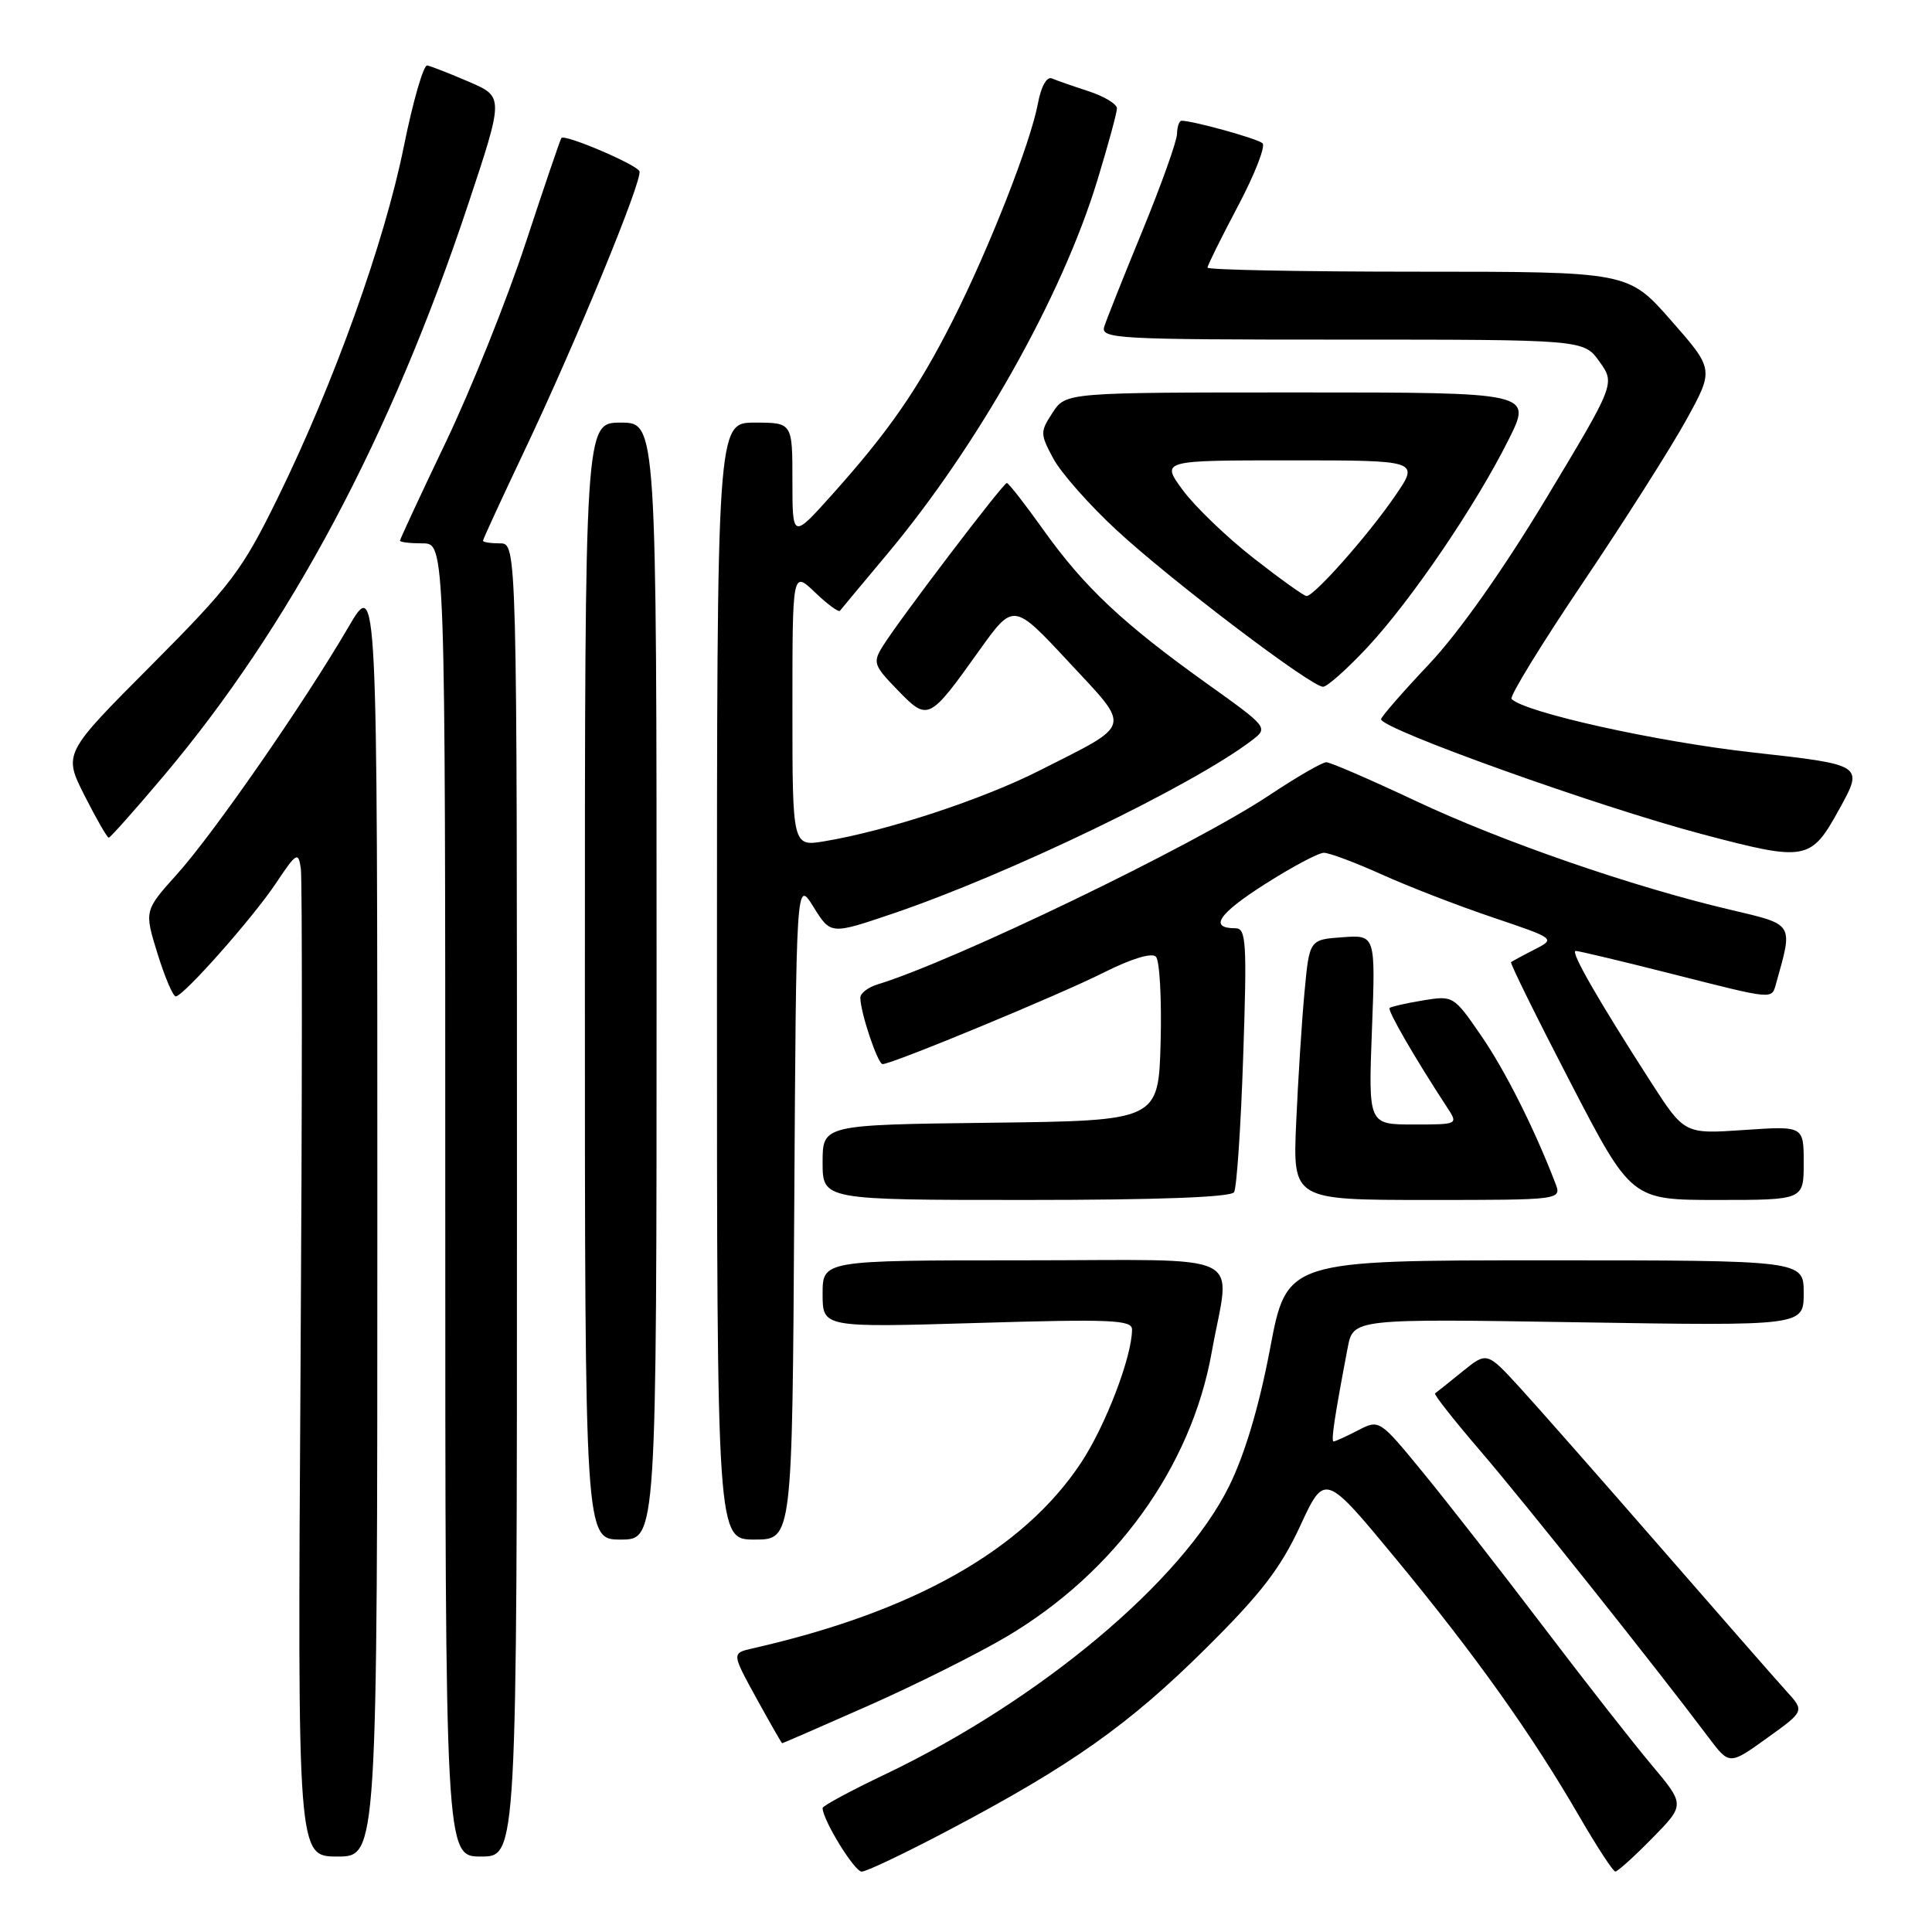 <?xml version="1.0" encoding="UTF-8" standalone="no"?>
<!DOCTYPE svg PUBLIC "-//W3C//DTD SVG 1.1//EN" "http://www.w3.org/Graphics/SVG/1.1/DTD/svg11.dtd" >
<svg xmlns="http://www.w3.org/2000/svg" xmlns:xlink="http://www.w3.org/1999/xlink" version="1.1" viewBox="0 0 256 256">
 <g >
 <path fill="currentColor"
d=" M 125.91 242.40 C 141.98 233.91 149.61 228.51 159.74 218.46 C 167.06 211.21 169.67 207.82 172.27 202.22 C 175.54 195.15 175.54 195.15 185.02 206.62 C 195.49 219.31 202.94 229.76 209.30 240.74 C 211.61 244.72 213.74 247.98 214.04 247.99 C 214.34 247.99 216.54 246.01 218.93 243.57 C 223.28 239.14 223.28 239.14 218.81 233.82 C 216.35 230.89 209.90 222.65 204.47 215.50 C 199.04 208.35 191.94 199.25 188.69 195.28 C 182.78 188.06 182.78 188.06 179.94 189.53 C 178.38 190.34 176.92 191.00 176.71 191.00 C 176.34 191.00 176.84 187.70 178.57 178.61 C 179.31 174.73 179.31 174.73 209.15 175.21 C 239.00 175.69 239.00 175.69 239.00 171.34 C 239.00 167.00 239.00 167.00 204.75 167.00 C 170.50 167.00 170.50 167.00 168.29 178.70 C 166.85 186.31 164.96 192.67 162.88 196.89 C 156.67 209.51 137.82 225.30 117.26 235.12 C 112.72 237.28 109.00 239.29 109.00 239.57 C 109.00 241.14 113.22 248.00 114.18 248.00 C 114.81 248.00 120.09 245.48 125.91 242.40 Z  M 50.00 161.27 C 50.00 76.53 50.00 76.53 46.15 83.12 C 40.24 93.24 28.30 110.45 23.46 115.83 C 19.11 120.67 19.11 120.67 20.88 126.39 C 21.86 129.53 22.94 132.07 23.30 132.03 C 24.42 131.88 33.45 121.68 36.54 117.07 C 39.29 112.95 39.53 112.81 39.86 115.07 C 40.06 116.41 40.04 146.41 39.82 181.75 C 39.42 246.00 39.42 246.00 44.71 246.00 C 50.00 246.00 50.00 246.00 50.00 161.27 Z  M 68.50 159.00 C 68.50 72.00 68.50 72.00 66.25 72.00 C 65.01 72.00 64.00 71.84 64.00 71.65 C 64.00 71.45 66.44 66.16 69.41 59.90 C 76.26 45.48 85.14 23.92 84.73 22.70 C 84.45 21.84 74.90 17.76 74.39 18.28 C 74.26 18.41 72.13 24.67 69.65 32.20 C 67.17 39.73 62.41 51.61 59.07 58.59 C 55.73 65.57 53.00 71.45 53.00 71.64 C 53.00 71.84 54.35 72.00 56.00 72.00 C 59.00 72.00 59.00 72.00 59.00 159.00 C 59.00 246.00 59.00 246.00 63.75 246.00 C 68.50 246.00 68.50 246.00 68.50 159.00 Z  M 236.73 224.11 C 235.43 222.68 227.89 214.07 220.00 205.00 C 212.10 195.93 203.70 186.39 201.33 183.80 C 197.02 179.11 197.02 179.11 193.76 181.75 C 191.97 183.21 190.34 184.50 190.15 184.63 C 189.96 184.76 192.66 188.18 196.15 192.25 C 201.86 198.89 219.23 220.69 226.37 230.19 C 229.15 233.89 229.15 233.89 234.13 230.31 C 239.12 226.73 239.12 226.73 236.73 224.11 Z  M 115.05 226.02 C 121.24 223.28 129.50 219.16 133.40 216.85 C 147.78 208.34 157.85 194.37 160.56 179.17 C 163.00 165.52 166.04 167.00 135.50 167.00 C 109.00 167.00 109.00 167.00 109.00 171.45 C 109.00 175.91 109.00 175.91 129.50 175.30 C 147.18 174.77 150.00 174.89 150.00 176.16 C 150.00 179.76 146.48 188.95 143.22 193.86 C 135.57 205.39 121.06 213.58 99.72 218.42 C 96.95 219.05 96.95 219.05 100.22 225.01 C 102.03 228.29 103.56 230.98 103.64 230.99 C 103.72 230.99 108.86 228.76 115.05 226.02 Z  M 87.00 130.00 C 87.00 56.00 87.00 56.00 82.25 56.00 C 77.50 56.00 77.50 56.00 77.50 130.00 C 77.50 204.00 77.50 204.00 82.25 204.00 C 87.00 204.00 87.00 204.00 87.00 130.00 Z  M 105.24 160.25 C 105.50 116.50 105.50 116.50 107.79 120.17 C 110.07 123.85 110.07 123.85 118.29 121.06 C 133.56 115.89 157.93 104.14 165.80 98.16 C 168.10 96.42 168.10 96.42 159.80 90.49 C 148.80 82.62 143.68 77.81 138.29 70.26 C 135.84 66.82 133.64 64.00 133.41 64.00 C 132.93 64.00 119.23 82.01 117.02 85.55 C 115.62 87.78 115.73 88.13 118.94 91.44 C 122.96 95.59 123.10 95.52 129.73 86.23 C 134.29 79.85 134.29 79.85 141.57 87.67 C 149.97 96.70 150.21 95.78 137.78 102.08 C 130.17 105.94 117.54 110.09 109.25 111.47 C 105.00 112.18 105.00 112.18 105.00 93.90 C 105.00 75.63 105.00 75.63 107.99 78.49 C 109.63 80.07 111.13 81.16 111.30 80.93 C 111.48 80.69 114.27 77.35 117.49 73.50 C 129.57 59.08 140.72 39.27 145.40 23.91 C 146.83 19.23 148.00 14.93 148.00 14.36 C 148.00 13.78 146.31 12.77 144.25 12.09 C 142.19 11.42 139.99 10.65 139.37 10.39 C 138.70 10.11 137.95 11.46 137.53 13.71 C 136.55 18.96 131.05 32.96 126.22 42.51 C 121.61 51.62 117.74 57.19 110.25 65.55 C 105.00 71.40 105.00 71.40 105.00 63.70 C 105.00 56.00 105.00 56.00 100.00 56.00 C 95.00 56.00 95.00 56.00 95.00 130.00 C 95.00 204.00 95.00 204.00 99.99 204.00 C 104.98 204.00 104.98 204.00 105.24 160.25 Z  M 163.52 157.97 C 163.87 157.40 164.42 149.30 164.73 139.97 C 165.24 124.87 165.13 123.00 163.71 123.00 C 160.15 123.00 161.42 121.10 167.60 117.16 C 171.19 114.87 174.71 113.00 175.42 113.00 C 176.14 113.00 179.60 114.30 183.11 115.88 C 186.63 117.47 193.24 120.03 197.82 121.57 C 206.13 124.38 206.13 124.38 203.32 125.82 C 201.77 126.61 200.38 127.37 200.22 127.49 C 200.07 127.62 203.59 134.76 208.05 143.36 C 216.16 159.00 216.16 159.00 227.58 159.00 C 239.00 159.00 239.00 159.00 239.00 154.09 C 239.00 149.19 239.00 149.19 231.10 149.73 C 223.20 150.27 223.20 150.27 218.76 143.39 C 211.74 132.48 208.02 126.00 208.79 126.00 C 209.18 126.00 214.84 127.35 221.36 129.00 C 235.30 132.53 234.73 132.48 235.36 130.25 C 237.60 122.27 237.78 122.55 229.29 120.55 C 216.31 117.50 199.00 111.51 187.55 106.11 C 181.58 103.30 176.27 101.00 175.74 101.00 C 175.20 101.00 171.78 102.98 168.13 105.41 C 158.12 112.06 126.43 127.35 116.25 130.45 C 115.01 130.83 114.00 131.61 114.00 132.20 C 114.00 134.13 116.30 141.00 116.95 141.00 C 118.22 141.00 140.52 131.77 146.31 128.84 C 149.89 127.04 152.61 126.21 153.16 126.76 C 153.66 127.26 153.94 132.36 153.79 138.09 C 153.50 148.50 153.50 148.50 131.25 148.77 C 109.00 149.04 109.00 149.04 109.00 154.02 C 109.00 159.00 109.00 159.00 135.94 159.00 C 153.37 159.00 163.11 158.64 163.52 157.97 Z  M 206.08 156.75 C 203.29 149.50 199.44 141.84 196.24 137.20 C 192.63 131.95 192.55 131.90 188.55 132.56 C 186.32 132.93 184.34 133.38 184.13 133.56 C 183.81 133.86 187.50 140.25 191.76 146.75 C 193.23 149.00 193.22 149.00 187.27 149.00 C 181.31 149.00 181.31 149.00 181.79 136.44 C 182.27 123.87 182.27 123.87 177.89 124.19 C 173.50 124.50 173.50 124.50 172.85 131.50 C 172.49 135.35 172.00 143.11 171.75 148.75 C 171.30 159.00 171.30 159.00 189.13 159.00 C 206.95 159.00 206.95 159.00 206.08 156.75 Z  M 243.74 107.17 C 246.95 101.34 246.95 101.34 232.22 99.70 C 219.54 98.29 202.09 94.42 200.29 92.62 C 199.98 92.31 204.21 85.41 209.69 77.28 C 215.17 69.15 221.33 59.45 223.39 55.73 C 227.13 48.95 227.13 48.95 221.44 42.48 C 215.76 36.00 215.76 36.00 187.88 36.00 C 172.55 36.00 160.00 35.76 160.00 35.46 C 160.00 35.17 161.82 31.50 164.04 27.30 C 166.26 23.11 167.72 19.36 167.29 18.98 C 166.60 18.36 158.08 16.00 156.56 16.00 C 156.25 16.00 155.98 16.79 155.96 17.75 C 155.94 18.71 153.89 24.45 151.41 30.50 C 148.92 36.55 146.64 42.29 146.33 43.25 C 145.80 44.89 147.75 45.00 177.82 45.00 C 209.86 45.00 209.86 45.00 211.94 47.92 C 214.02 50.84 214.02 50.84 204.87 66.05 C 199.19 75.48 193.30 83.83 189.36 88.00 C 185.86 91.71 183.00 94.99 183.00 95.30 C 183.00 96.59 211.83 106.91 225.50 110.52 C 239.37 114.19 239.94 114.08 243.74 107.17 Z  M 21.74 102.75 C 38.43 82.94 51.78 57.88 62.00 27.17 C 66.77 12.83 66.77 12.83 62.14 10.84 C 59.59 9.74 57.10 8.77 56.61 8.67 C 56.12 8.58 54.71 13.45 53.49 19.50 C 50.93 32.16 44.22 50.85 36.79 66.00 C 32.08 75.60 30.65 77.50 20.02 88.18 C 8.39 99.85 8.39 99.85 11.21 105.43 C 12.76 108.49 14.20 111.00 14.41 111.00 C 14.61 111.00 17.91 107.29 21.74 102.75 Z  M 181.21 85.75 C 187.01 79.52 195.55 66.97 199.90 58.25 C 203.03 52.00 203.03 52.00 172.13 52.00 C 141.23 52.00 141.23 52.00 139.48 54.67 C 137.81 57.22 137.81 57.49 139.58 60.78 C 140.60 62.67 144.37 66.94 147.97 70.26 C 155.16 76.92 173.73 91.00 175.31 91.00 C 175.86 91.00 178.51 88.64 181.21 85.75 Z  M 166.07 73.93 C 162.53 71.16 158.33 67.12 156.73 64.95 C 153.83 61.00 153.83 61.00 170.96 61.00 C 188.10 61.00 188.10 61.00 184.83 65.75 C 181.28 70.93 174.12 79.01 173.12 78.98 C 172.78 78.97 169.61 76.70 166.07 73.93 Z "/>
</g>
</svg>